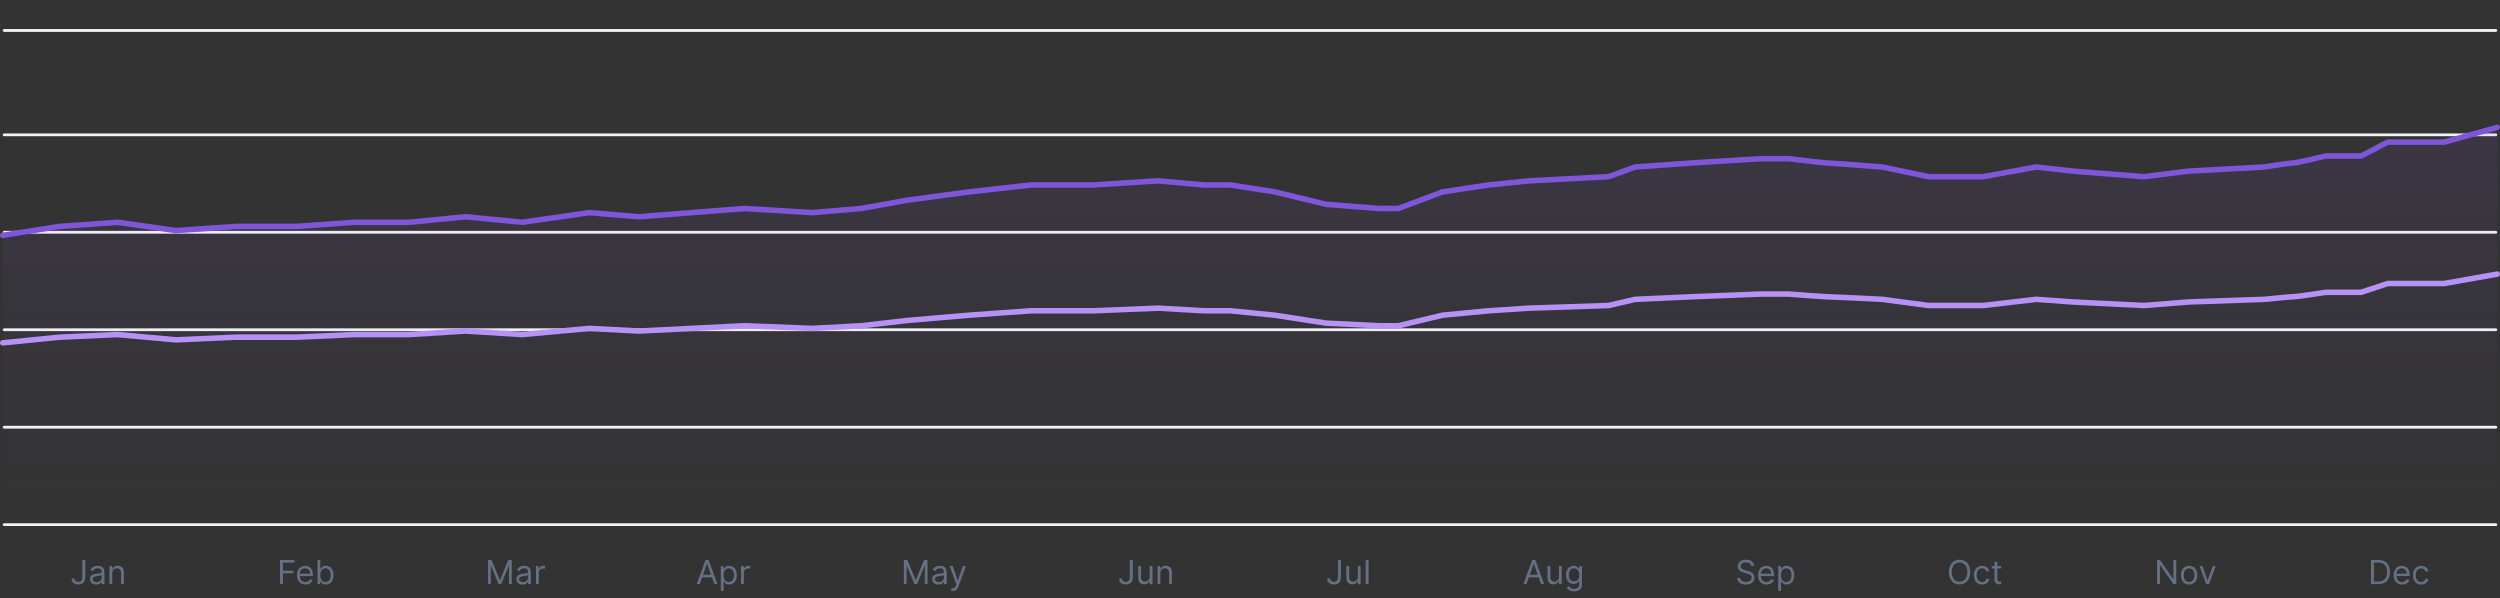 <svg width="903" height="216" viewBox="0 0 903 216" fill="none" xmlns="http://www.w3.org/2000/svg">
<rect x="0" y="0" width="903" height="216" fill="#333333" stroke="none"/>
<line x1="1.5" y1="11" x2="901.5" y2="11" stroke="#F2F4F7" stroke-linecap="round"/>
<line x1="1.5" y1="48.7" x2="901.5" y2="48.7" stroke="#F2F4F7" stroke-linecap="round"/>
<line x1="1.5" y1="83.9" x2="901.5" y2="83.9" stroke="#F2F4F7" stroke-linecap="round"/>
<line x1="1.5" y1="119.1" x2="901.5" y2="119.1" stroke="#F2F4F7" stroke-linecap="round"/>
<line x1="1.5" y1="154.3" x2="901.5" y2="154.3" stroke="#F2F4F7" stroke-linecap="round"/>
<line x1="1.5" y1="189.5" x2="901.5" y2="189.5" stroke="#F2F4F7" stroke-linecap="round"/>
<path d="M29.749 202.273V208.511C29.749 209.598 29.229 210.182 28.317 210.182C27.486 210.182 26.886 209.696 26.886 208.955H25.846C25.846 210.297 26.886 211.119 28.317 211.119C29.834 211.119 30.806 210.186 30.806 208.511V202.273H29.749ZM34.714 211.153C35.856 211.153 36.452 210.54 36.657 210.114H36.708V211H37.714V206.688C37.714 204.608 36.129 204.369 35.293 204.369C34.305 204.369 33.18 204.71 32.668 205.903L33.623 206.244C33.844 205.767 34.369 205.256 35.327 205.256C36.252 205.256 36.708 205.746 36.708 206.585V206.619C36.708 207.105 36.214 207.062 35.021 207.216C33.806 207.374 32.481 207.642 32.481 209.142C32.481 210.42 33.469 211.153 34.714 211.153ZM34.867 210.25C34.066 210.25 33.486 209.892 33.486 209.193C33.486 208.426 34.185 208.188 34.969 208.085C35.396 208.034 36.538 207.915 36.708 207.71V208.631C36.708 209.449 36.06 210.25 34.867 210.25ZM40.555 207.062C40.555 205.92 41.262 205.273 42.225 205.273C43.159 205.273 43.725 205.882 43.725 206.909V211H44.731V206.841C44.731 205.17 43.841 204.369 42.515 204.369C41.527 204.369 40.913 204.812 40.606 205.477H40.521V204.455H39.549V211H40.555V207.062Z" fill="#667085"/>
<path d="M101.148 211H102.204V207.097H105.989V206.159H102.204V203.21H106.381V202.273H101.148V211ZM110.318 211.136C111.648 211.136 112.619 210.472 112.926 209.483L111.954 209.21C111.699 209.892 111.106 210.233 110.318 210.233C109.138 210.233 108.324 209.47 108.277 208.068H113.028V207.642C113.028 205.205 111.579 204.369 110.216 204.369C108.443 204.369 107.267 205.767 107.267 207.778C107.267 209.79 108.426 211.136 110.318 211.136ZM108.277 207.199C108.345 206.18 109.065 205.273 110.216 205.273C111.307 205.273 112.006 206.091 112.006 207.199H108.277ZM114.695 211H115.666V209.994H115.785C116.007 210.352 116.433 211.136 117.695 211.136C119.331 211.136 120.473 209.824 120.473 207.744C120.473 205.682 119.331 204.369 117.677 204.369C116.399 204.369 116.007 205.153 115.785 205.494H115.7V202.273H114.695V211ZM115.683 207.727C115.683 206.261 116.331 205.273 117.558 205.273C118.837 205.273 119.467 206.347 119.467 207.727C119.467 209.125 118.82 210.233 117.558 210.233C116.348 210.233 115.683 209.21 115.683 207.727Z" fill="#667085"/>
<path d="M176.288 202.273V211H177.276V204.369H177.361L180.089 211H181.043L183.77 204.369H183.856V211H184.844V202.273H183.583L180.617 209.517H180.515L177.549 202.273H176.288ZM188.753 211.153C189.895 211.153 190.492 210.54 190.696 210.114H190.747V211H191.753V206.688C191.753 204.608 190.168 204.369 189.333 204.369C188.344 204.369 187.219 204.71 186.708 205.903L187.662 206.244C187.884 205.767 188.408 205.256 189.367 205.256C190.291 205.256 190.747 205.746 190.747 206.585V206.619C190.747 207.105 190.253 207.062 189.06 207.216C187.845 207.374 186.52 207.642 186.52 209.142C186.52 210.42 187.509 211.153 188.753 211.153ZM188.906 210.25C188.105 210.25 187.526 209.892 187.526 209.193C187.526 208.426 188.225 208.188 189.009 208.085C189.435 208.034 190.577 207.915 190.747 207.71V208.631C190.747 209.449 190.1 210.25 188.906 210.25ZM193.589 211H194.594V206.858C194.594 205.972 195.293 205.324 196.248 205.324C196.516 205.324 196.793 205.375 196.861 205.392V204.369C196.746 204.361 196.482 204.352 196.333 204.352C195.549 204.352 194.867 204.795 194.628 205.443H194.56V204.455H193.589V211Z" fill="#667085"/>
<path d="M252.744 211L253.622 208.528H257.15L258.028 211H259.136L255.932 202.273H254.841L251.636 211H252.744ZM253.954 207.591L255.352 203.653H255.42L256.818 207.591H253.954ZM260.359 213.455H261.365V209.994H261.45C261.672 210.352 262.098 211.136 263.359 211.136C264.996 211.136 266.138 209.824 266.138 207.744C266.138 205.682 264.996 204.369 263.342 204.369C262.064 204.369 261.672 205.153 261.45 205.494H261.331V204.455H260.359V213.455ZM261.348 207.727C261.348 206.261 261.996 205.273 263.223 205.273C264.501 205.273 265.132 206.347 265.132 207.727C265.132 209.125 264.484 210.233 263.223 210.233C262.013 210.233 261.348 209.21 261.348 207.727ZM267.672 211H268.677V206.858C268.677 205.972 269.376 205.324 270.331 205.324C270.599 205.324 270.876 205.375 270.944 205.392V204.369C270.829 204.361 270.565 204.352 270.416 204.352C269.632 204.352 268.95 204.795 268.711 205.443H268.643V204.455H267.672V211Z" fill="#667085"/>
<path d="M326.473 202.273V211H327.462V204.369H327.547L330.274 211H331.229L333.956 204.369H334.042V211H335.03V202.273H333.769L330.803 209.517H330.701L327.735 202.273H326.473ZM338.939 211.153C340.081 211.153 340.678 210.54 340.882 210.114H340.933V211H341.939V206.688C341.939 204.608 340.354 204.369 339.518 204.369C338.53 204.369 337.405 204.71 336.893 205.903L337.848 206.244C338.07 205.767 338.594 205.256 339.553 205.256C340.477 205.256 340.933 205.746 340.933 206.585V206.619C340.933 207.105 340.439 207.062 339.246 207.216C338.031 207.374 336.706 207.642 336.706 209.142C336.706 210.42 337.695 211.153 338.939 211.153ZM339.092 210.25C338.291 210.25 337.712 209.892 337.712 209.193C337.712 208.426 338.41 208.188 339.195 208.085C339.621 208.034 340.763 207.915 340.933 207.71V208.631C340.933 209.449 340.285 210.25 339.092 210.25ZM344.188 213.455C345.095 213.455 345.735 212.973 346.114 211.955L348.901 204.472L347.801 204.455L345.995 209.67H345.926L344.12 204.455H343.029L345.449 211.034L345.262 211.545C344.895 212.543 344.443 212.636 343.711 212.449L343.455 213.335C343.557 213.386 343.847 213.455 344.188 213.455Z" fill="#667085"/>
<path d="M408.098 202.273V208.511C408.098 209.598 407.579 210.182 406.667 210.182C405.836 210.182 405.235 209.696 405.235 208.955H404.195C404.195 210.297 405.235 211.119 406.667 211.119C408.184 211.119 409.155 210.186 409.155 208.511V202.273H408.098ZM415.262 208.324C415.262 209.551 414.324 210.114 413.574 210.114C412.739 210.114 412.142 209.5 412.142 208.545V204.455H411.137V208.614C411.137 210.284 412.023 211.085 413.25 211.085C414.239 211.085 414.887 210.557 415.194 209.892H415.262V211H416.267V204.455H415.262V208.324ZM419.115 207.062C419.115 205.92 419.822 205.273 420.786 205.273C421.719 205.273 422.286 205.882 422.286 206.909V211H423.291V206.841C423.291 205.17 422.401 204.369 421.075 204.369C420.087 204.369 419.473 204.812 419.166 205.477H419.081V204.455H418.109V211H419.115V207.062Z" fill="#667085"/>
<path d="M483.275 202.273V208.511C483.275 209.598 482.755 210.182 481.843 210.182C481.012 210.182 480.412 209.696 480.412 208.955H479.372C479.372 210.297 480.412 211.119 481.843 211.119C483.36 211.119 484.332 210.186 484.332 208.511V202.273H483.275ZM490.439 208.324C490.439 209.551 489.501 210.114 488.751 210.114C487.916 210.114 487.319 209.5 487.319 208.545V204.455H486.314V208.614C486.314 210.284 487.2 211.085 488.427 211.085C489.416 211.085 490.064 210.557 490.37 209.892H490.439V211H491.444V204.455H490.439V208.324ZM494.292 202.273H493.286V211H494.292V202.273Z" fill="#667085"/>
<path d="M551.354 211L552.232 208.528H555.76L556.638 211H557.746L554.541 202.273H553.45L550.246 211H551.354ZM552.564 207.591L553.962 203.653H554.03L555.428 207.591H552.564ZM563.094 208.324C563.094 209.551 562.156 210.114 561.406 210.114C560.571 210.114 559.974 209.5 559.974 208.545V204.455H558.969V208.614C558.969 210.284 559.855 211.085 561.082 211.085C562.071 211.085 562.719 210.557 563.026 209.892H563.094V211H564.099V204.455H563.094V208.324ZM568.583 213.591C570.152 213.591 571.413 212.875 571.413 211.188V204.455H570.441V205.494H570.339C570.118 205.153 569.708 204.369 568.43 204.369C566.777 204.369 565.635 205.682 565.635 207.693C565.635 209.739 566.828 210.898 568.413 210.898C569.691 210.898 570.101 210.148 570.322 209.79H570.407V211.119C570.407 212.21 569.64 212.705 568.583 212.705C567.395 212.705 566.977 212.078 566.708 211.716L565.907 212.278C566.316 212.964 567.122 213.591 568.583 213.591ZM568.549 209.994C567.288 209.994 566.64 209.04 566.64 207.676C566.64 206.347 567.271 205.273 568.549 205.273C569.777 205.273 570.424 206.261 570.424 207.676C570.424 209.125 569.76 209.994 568.549 209.994Z" fill="#667085"/>
<path d="M632.582 204.455H633.605C633.558 203.138 632.344 202.153 630.656 202.153C628.986 202.153 627.673 203.125 627.673 204.591C627.673 205.767 628.525 206.466 629.889 206.858L630.963 207.165C631.883 207.42 632.702 207.744 632.702 208.614C632.702 209.568 631.781 210.199 630.571 210.199C629.531 210.199 628.611 209.739 628.525 208.75H627.435C627.537 210.182 628.696 211.153 630.571 211.153C632.582 211.153 633.724 210.045 633.724 208.631C633.724 206.994 632.173 206.466 631.27 206.227L630.383 205.989C629.736 205.818 628.696 205.477 628.696 204.54C628.696 203.705 629.463 203.091 630.622 203.091C631.679 203.091 632.48 203.594 632.582 204.455ZM638.07 211.136C639.399 211.136 640.371 210.472 640.678 209.483L639.706 209.21C639.45 209.892 638.858 210.233 638.07 210.233C636.889 210.233 636.075 209.47 636.029 208.068H640.78V207.642C640.78 205.205 639.331 204.369 637.968 204.369C636.195 204.369 635.019 205.767 635.019 207.778C635.019 209.79 636.178 211.136 638.07 211.136ZM636.029 207.199C636.097 206.18 636.817 205.273 637.968 205.273C639.058 205.273 639.757 206.091 639.757 207.199H636.029ZM642.31 213.455H643.316V209.994H643.401C643.622 210.352 644.048 211.136 645.31 211.136C646.946 211.136 648.088 209.824 648.088 207.744C648.088 205.682 646.946 204.369 645.293 204.369C644.014 204.369 643.622 205.153 643.401 205.494H643.281V204.455H642.31V213.455ZM643.298 207.727C643.298 206.261 643.946 205.273 645.173 205.273C646.452 205.273 647.083 206.347 647.083 207.727C647.083 209.125 646.435 210.233 645.173 210.233C643.963 210.233 643.298 209.21 643.298 207.727Z" fill="#667085"/>
<path d="M711.637 206.636C711.637 203.875 710.018 202.153 707.785 202.153C705.552 202.153 703.932 203.875 703.932 206.636C703.932 209.398 705.552 211.119 707.785 211.119C710.018 211.119 711.637 209.398 711.637 206.636ZM710.614 206.636C710.614 208.903 709.37 210.131 707.785 210.131C706.2 210.131 704.955 208.903 704.955 206.636C704.955 204.369 706.2 203.142 707.785 203.142C709.37 203.142 710.614 204.369 710.614 206.636ZM715.937 211.136C717.386 211.136 718.34 210.25 718.511 209.091H717.505C717.317 209.807 716.721 210.233 715.937 210.233C714.744 210.233 713.976 209.244 713.976 207.727C713.976 206.244 714.761 205.273 715.937 205.273C716.823 205.273 717.351 205.818 717.505 206.415H718.511C718.34 205.188 717.3 204.369 715.92 204.369C714.147 204.369 712.971 205.767 712.971 207.761C712.971 209.722 714.096 211.136 715.937 211.136ZM722.827 204.455H721.43V202.886H720.424V204.455H719.435V205.307H720.424V209.398C720.424 210.54 721.344 211.085 722.197 211.085C722.572 211.085 722.81 211.017 722.947 210.966L722.742 210.062C722.657 210.08 722.521 210.114 722.299 210.114C721.856 210.114 721.43 209.977 721.43 209.125V205.307H722.827V204.455Z" fill="#667085"/>
<path d="M786.066 202.273H785.026V209.142H784.941L780.168 202.273H779.145V211H780.202V204.148H780.287L785.043 211H786.066V202.273ZM790.703 211.136C792.476 211.136 793.669 209.79 793.669 207.761C793.669 205.716 792.476 204.369 790.703 204.369C788.931 204.369 787.737 205.716 787.737 207.761C787.737 209.79 788.931 211.136 790.703 211.136ZM790.703 210.233C789.357 210.233 788.743 209.074 788.743 207.761C788.743 206.449 789.357 205.273 790.703 205.273C792.05 205.273 792.664 206.449 792.664 207.761C792.664 209.074 792.05 210.233 790.703 210.233ZM800.322 204.455H799.231L797.425 209.67H797.356L795.55 204.455H794.459L796.879 211H797.902L800.322 204.455Z" fill="#667085"/>
<path d="M859.094 211C861.753 211 863.253 209.347 863.253 206.619C863.253 203.909 861.753 202.273 859.213 202.273H856.401V211H859.094ZM857.457 210.062V203.21H859.145C861.19 203.21 862.23 204.506 862.23 206.619C862.23 208.75 861.19 210.062 859.026 210.062H857.457ZM867.634 211.136C868.963 211.136 869.935 210.472 870.241 209.483L869.27 209.21C869.014 209.892 868.422 210.233 867.634 210.233C866.453 210.233 865.639 209.47 865.592 208.068H870.344V207.642C870.344 205.205 868.895 204.369 867.531 204.369C865.759 204.369 864.582 205.767 864.582 207.778C864.582 209.79 865.741 211.136 867.634 211.136ZM865.592 207.199C865.661 206.18 866.381 205.273 867.531 205.273C868.622 205.273 869.321 206.091 869.321 207.199H865.592ZM874.533 211.136C875.982 211.136 876.936 210.25 877.107 209.091H876.101C875.913 209.807 875.317 210.233 874.533 210.233C873.339 210.233 872.572 209.244 872.572 207.727C872.572 206.244 873.357 205.273 874.533 205.273C875.419 205.273 875.947 205.818 876.101 206.415H877.107C876.936 205.188 875.896 204.369 874.516 204.369C872.743 204.369 871.567 205.767 871.567 207.761C871.567 209.722 872.692 211.136 874.533 211.136Z" fill="#667085"/>
<g style="mix-blend-mode:multiply" opacity="0.1">
<path d="M21.419 81.789L1 85V192H902V46L882.857 51.332H862.438L852.866 56.325H840.104C836.701 57.157 829.639 58.822 828.618 58.822C827.597 58.822 820.961 59.82 817.771 60.32L790.332 61.818L774.38 63.815L748.855 61.818L735.455 60.32L716.312 63.815H696.531L679.94 60.32C673.56 59.82 660.542 58.822 659.521 58.822C658.5 58.822 650.162 57.823 646.121 57.324H635.911L611.664 58.822L590.606 60.32L581.035 63.815L552.32 65.313L537.644 66.811L521.053 69.307L505.101 75.299H498.081L478.938 73.801L460.433 69.307L444.481 66.811H434.909L418.319 65.313L394.709 66.811H372.375L350.042 69.307L327.708 72.303L311.118 75.299L293.251 76.796L269.003 75.299L249.86 76.796L230.717 78.294L212.85 76.796L188.602 80.291L168.183 78.294L147.763 80.291H127.982L106.925 81.789H85.23L63.534 83.287L42.477 80.291L21.419 81.789Z" fill="url(#paint0_linear_7387_427571)"/>
</g>
<path d="M1 85L21.419 81.789L42.477 80.291L63.534 83.287L85.23 81.789H106.925L127.982 80.291H147.763L168.183 78.294L188.602 80.291L212.85 76.796L230.717 78.294L249.86 76.796L269.003 75.299L293.251 76.796L311.118 75.299L327.708 72.303L350.042 69.307L372.375 66.811H394.709L418.319 65.313L434.909 66.811H444.481L460.433 69.307L478.938 73.801L498.081 75.299H505.101L521.053 69.307L537.644 66.811L552.32 65.313L581.035 63.815L590.606 60.32L611.664 58.822L635.911 57.324H646.121C650.162 57.823 658.5 58.822 659.521 58.822C660.542 58.822 673.56 59.82 679.941 60.32L696.531 63.815H716.312L735.455 60.32L748.856 61.818L774.38 63.815L790.332 61.818L817.771 60.32C820.961 59.82 827.597 58.822 828.618 58.822C829.639 58.822 836.701 57.157 840.104 56.325H852.866L862.438 51.332H882.857L902 46" stroke="#7F56D9" stroke-width="2" stroke-linecap="round" stroke-linejoin="round"/>
<path d="M1 123.842L21.419 121.797L42.477 120.843L63.534 122.751L85.23 121.797H106.925L127.982 120.843H147.763L168.183 119.571L188.602 120.843L212.85 118.617L230.717 119.571L249.86 118.617L269.003 117.663L293.251 118.617L311.118 117.663L327.708 115.754L350.042 113.846L372.375 112.256H394.709L418.319 111.302L434.909 112.256H444.481L460.433 113.846L478.938 116.709L498.081 117.663H505.101L521.053 113.846L537.644 112.256L552.32 111.302L581.035 110.348L590.606 108.121L611.664 107.167L635.911 106.213H646.121C650.162 106.531 658.5 107.167 659.521 107.167C660.542 107.167 673.56 107.803 679.941 108.121L696.531 110.348H716.312L735.455 108.121L748.855 109.076L774.38 110.348L790.332 109.076L817.771 108.121C820.961 107.803 827.597 107.167 828.618 107.167C829.639 107.167 836.701 106.107 840.104 105.577H852.866L862.438 102.397H882.857L902 99" stroke="#B692F6" stroke-width="2" stroke-linecap="round" stroke-linejoin="round"/>
<defs>
<linearGradient id="paint0_linear_7387_427571" x1="451.5" y1="46" x2="451.5" y2="185.5" gradientUnits="userSpaceOnUse">
<stop stop-color="#7F56D9"/>
<stop offset="1" stop-color="#7F56D9" stop-opacity="0"/>
</linearGradient>
</defs>
</svg>
